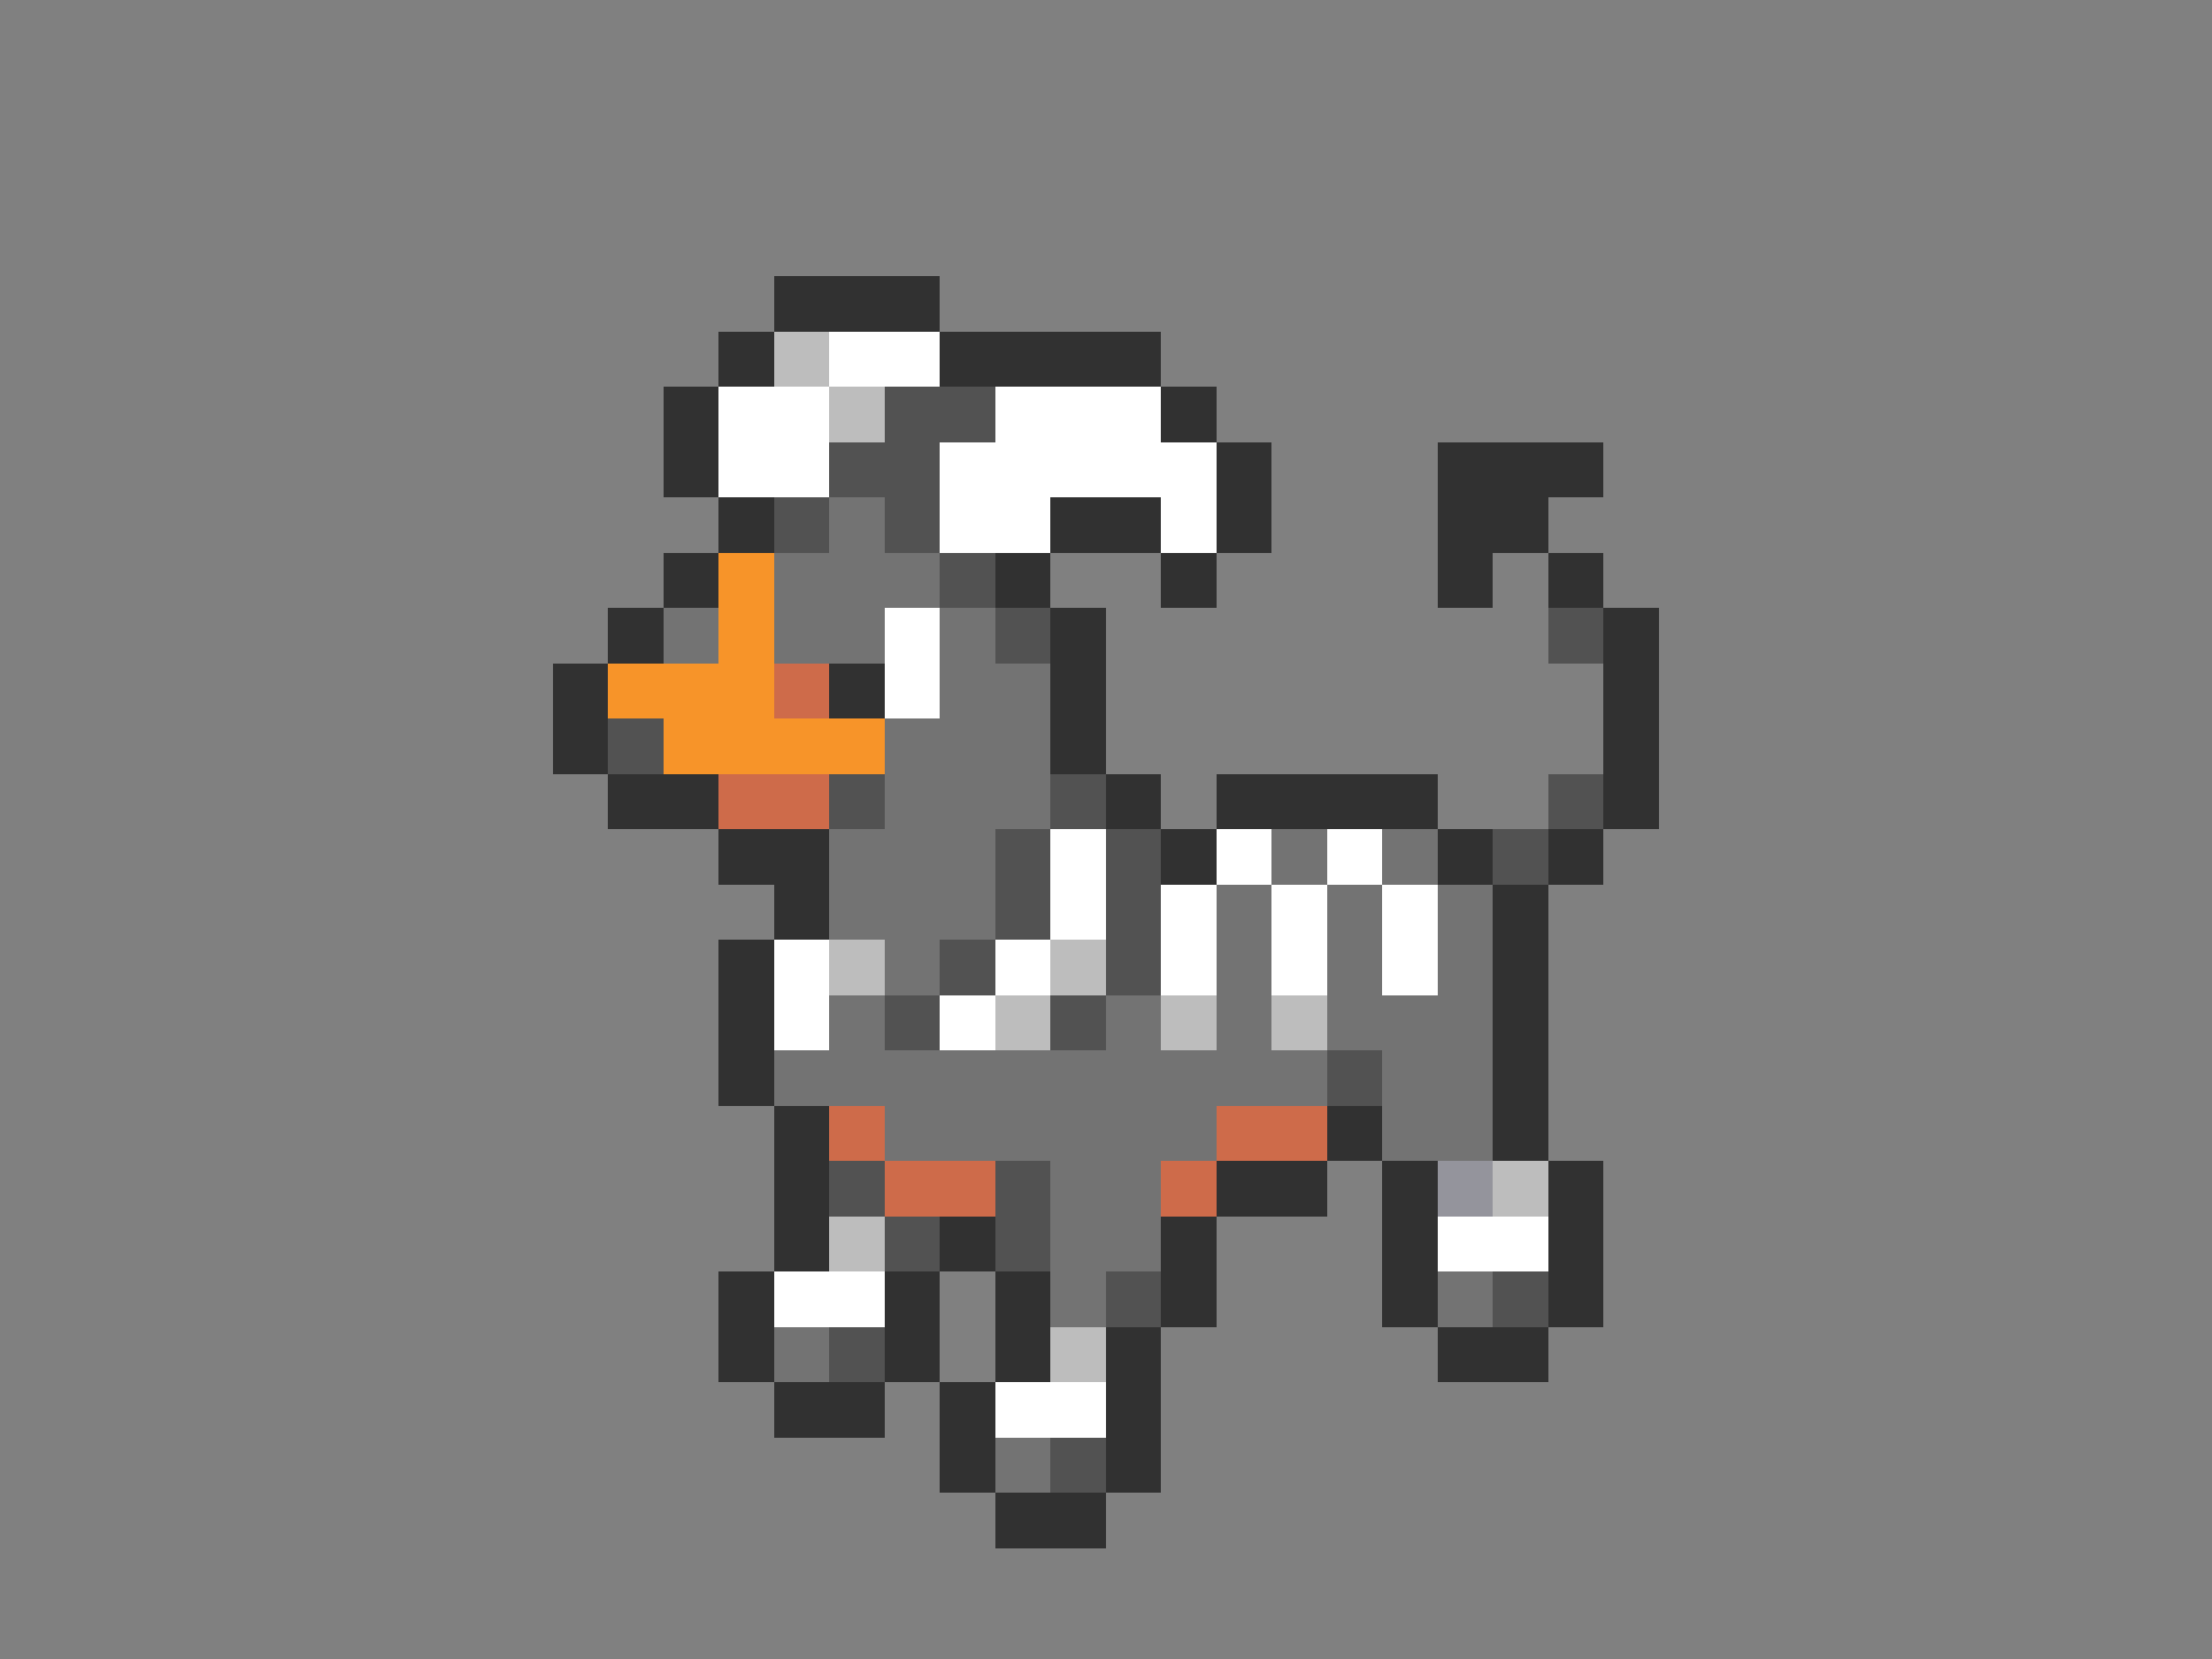 <svg xmlns="http://www.w3.org/2000/svg" viewBox="0 -0.5 40 30" shape-rendering="crispEdges">
<rect x="0" y="-0.5" width="40" height="30" fill="#808080" stroke="none"/>
<path stroke="#313131" d="M14 5h3M13 6h1M17 6h4M12 7h1M21 7h1M12 8h1M22 8h1M26 8h3M13 9h1M19 9h2M22 9h1M26 9h2M12 10h1M18 10h1M21 10h1M26 10h1M28 10h1M11 11h1M19 11h1M29 11h1M10 12h1M15 12h1M19 12h1M29 12h1M10 13h1M19 13h1M29 13h1M11 14h2M20 14h1M22 14h4M29 14h1M13 15h2M21 15h1M26 15h1M28 15h1M14 16h1M27 16h1M13 17h1M27 17h1M13 18h1M27 18h1M13 19h1M27 19h1M14 20h1M24 20h1M27 20h1M14 21h1M22 21h2M25 21h1M28 21h1M14 22h1M17 22h1M21 22h1M25 22h1M28 22h1M13 23h1M16 23h1M18 23h1M21 23h1M25 23h1M28 23h1M13 24h1M16 24h1M18 24h1M20 24h1M26 24h2M14 25h2M17 25h1M20 25h1M17 26h1M20 26h1M18 27h2" />
<path stroke="#bdbdbd" d="M14 6h1M15 7h1M15 17h1M19 17h1M18 18h1M21 18h1M23 18h1M27 21h1M15 22h1M19 24h1" />
<path stroke="#ffffff" d="M15 6h2M13 7h2M18 7h3M13 8h2M17 8h5M17 9h2M21 9h1M16 11h1M16 12h1M19 15h1M22 15h1M24 15h1M19 16h1M21 16h1M23 16h1M25 16h1M14 17h1M18 17h1M21 17h1M23 17h1M25 17h1M14 18h1M17 18h1M26 22h2M14 23h2M18 25h2" />
<path stroke="#525252" d="M16 7h2M15 8h2M14 9h1M16 9h1M17 10h1M18 11h1M28 11h1M11 13h1M15 14h1M19 14h1M28 14h1M18 15h1M20 15h1M27 15h1M18 16h1M20 16h1M17 17h1M20 17h1M16 18h1M19 18h1M24 19h1M15 21h1M18 21h1M16 22h1M18 22h1M20 23h1M27 23h1M15 24h1M19 26h1" />
<path stroke="#737373" d="M15 9h1M14 10h3M12 11h1M14 11h2M17 11h1M17 12h2M16 13h3M16 14h3M15 15h3M23 15h1M25 15h1M15 16h3M22 16h1M24 16h1M26 16h1M16 17h1M22 17h1M24 17h1M26 17h1M15 18h1M20 18h1M22 18h1M24 18h3M14 19h10M25 19h2M16 20h6M25 20h2M19 21h2M19 22h2M19 23h1M26 23h1M14 24h1M18 26h1" />
<path stroke="#f79429" d="M13 10h1M13 11h1M11 12h3M12 13h4" />
<path stroke="#ce6b4a" d="M14 12h1M13 14h2M15 20h1M22 20h2M16 21h2M21 21h1" />
<path stroke="#94949c" d="M26 21h1" />
</svg>